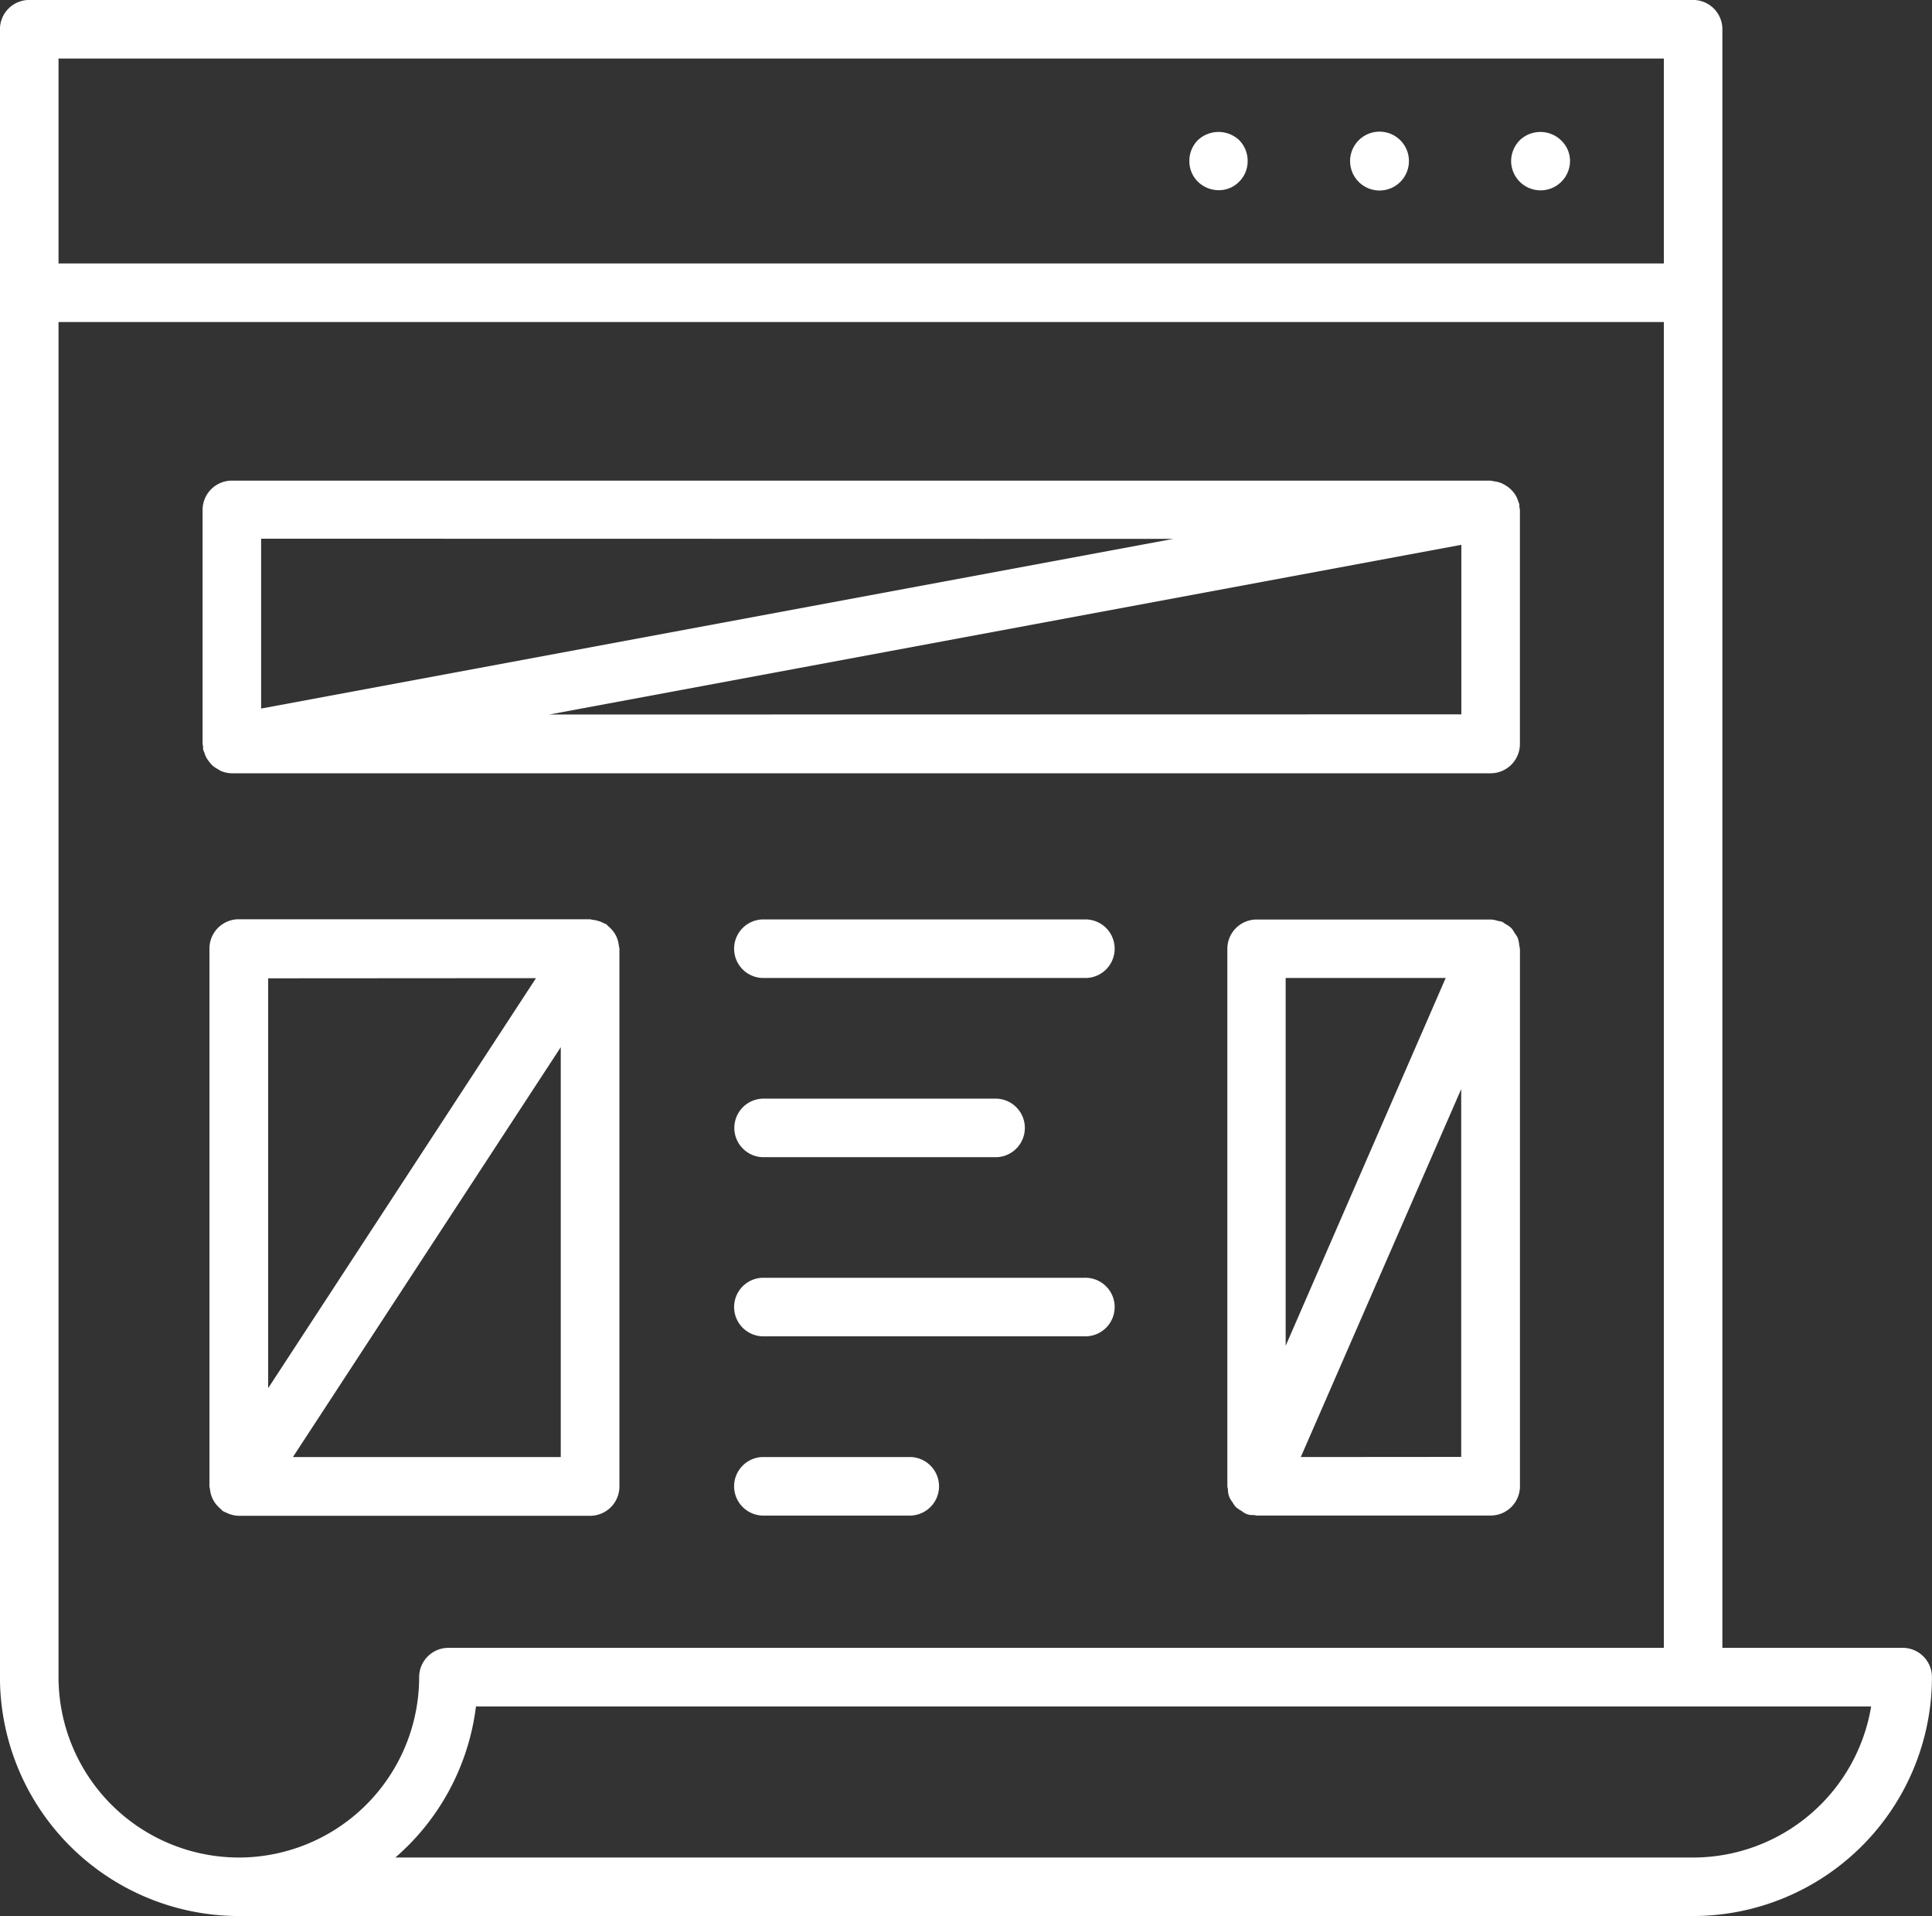 <svg xmlns="http://www.w3.org/2000/svg" width="44" height="43.631" viewBox="0 0 44 43.631">
  <rect x="0" y="0" width="44" height="43.631" fill="#333333" stroke="none"/>
  <g id="Component_197_1" data-name="Component 197 – 1" transform="translate(0)">
    <path id="Path_35407" data-name="Path 35407" d="M110.959,37.525h-4.107V.668A.667.667,0,0,0,106.186,0H68.292a.667.667,0,0,0-.667.667V38.192a5.445,5.445,0,0,0,5.44,5.44h33.12a5.445,5.445,0,0,0,5.44-5.44.667.667,0,0,0-.667-.667Zm-42-36.191h36.56V6H68.959ZM73.066,42.3a4.111,4.111,0,0,1-4.107-4.107V7.334h36.56V37.525H77.839a.667.667,0,0,0-.667.667A4.111,4.111,0,0,1,73.065,42.3Zm33.12,0H76.63a5.433,5.433,0,0,0,1.836-3.44h31.774a4.114,4.114,0,0,1-4.054,3.44Z" transform="translate(-67.626 -0.001)" fill="#fff"/>
    <path id="Path_35408" data-name="Path 35408" d="M509.523,38.768a.676.676,0,0,0-.2.473.67.67,0,0,0,1.341,0,.645.645,0,0,0-.2-.465.679.679,0,0,0-.942-.008Z" transform="translate(-474.908 -35.577)" fill="#fff"/>
    <path id="Path_35409" data-name="Path 35409" d="M463.013,38.484a.67.67,0,1,0,.475.194.666.666,0,0,0-.475-.194Z" transform="translate(-431.599 -35.486)" fill="#fff"/>
    <path id="Path_35410" data-name="Path 35410" d="M415.479,38.767a.668.668,0,0,0-.194.473.654.654,0,0,0,.194.473.677.677,0,0,0,.473.194.642.642,0,0,0,.467-.194.653.653,0,0,0,.193-.473.667.667,0,0,0-.193-.473.686.686,0,0,0-.94,0Z" transform="translate(-388.198 -35.576)" fill="#fff"/>
    <path id="Path_35411" data-name="Path 35411" d="M138.236,281.6V269.352c0-.024-.012-.043-.013-.066a.677.677,0,0,0-.027-.132.648.648,0,0,0-.049-.115.639.639,0,0,0-.069-.1.658.658,0,0,0-.1-.1c-.018-.014-.028-.034-.047-.045h0a.418.418,0,0,0-.053-.021.569.569,0,0,0-.126-.051.641.641,0,0,0-.127-.026c-.02,0-.038-.012-.059-.012h-8a.667.667,0,0,0-.667.667V281.6a.522.522,0,0,0,.013.065.619.619,0,0,0,.027.133.606.606,0,0,0,.049.115.578.578,0,0,0,.068.1.675.675,0,0,0,.1.1.4.4,0,0,0,.047.046.466.466,0,0,0,.068.032.583.583,0,0,0,.066.03.651.651,0,0,0,.229.047h8A.668.668,0,0,0,138.236,281.6Zm-1.9-11.575-6.1,9.337v-9.333ZM130.8,280.93l6.1-9.333v9.333Z" transform="translate(-124.129 -247.751)" fill="#fff"/>
    <path id="Path_35412" data-name="Path 35412" d="M433.065,269.418v-.01a.594.594,0,0,0-.014-.069.66.66,0,0,0-.037-.178.605.605,0,0,0-.068-.107.672.672,0,0,0-.072-.108.615.615,0,0,0-.144-.1.6.6,0,0,0-.066-.046.818.818,0,0,0-.1-.022.66.66,0,0,0-.156-.031H427.07a.667.667,0,0,0-.667.667v12.24a.519.519,0,0,0,.014.068.433.433,0,0,0,.1.289.768.768,0,0,0,.072.107.694.694,0,0,0,.144.1.36.36,0,0,0,.275.089c.018,0,.036.012.053.012H432.4a.667.667,0,0,0,.667-.667V269.417Zm-1.689.66-3.645,8.376v-8.376Zm-3.3,10.909,3.653-8.379v8.376Z" transform="translate(-398.451 -247.808)" fill="#fff"/>
    <path id="Path_35413" data-name="Path 35413" d="M289.89,268.73h-7.333a.667.667,0,0,0,0,1.333h7.333a.667.667,0,1,0,0-1.333Z" transform="translate(-265.197 -247.793)" fill="#fff"/>
    <path id="Path_35414" data-name="Path 35414" d="M282.562,322.44H287.9a.667.667,0,0,0,0-1.333h-5.334a.667.667,0,0,0,0,1.333Z" transform="translate(-265.201 -296.089)" fill="#fff"/>
    <path id="Path_35415" data-name="Path 35415" d="M289.89,373.47h-7.333a.667.667,0,0,0,0,1.333h7.333a.667.667,0,1,0,0-1.333Z" transform="translate(-265.197 -344.373)" fill="#fff"/>
    <path id="Path_35416" data-name="Path 35416" d="M285.891,425.85h-3.333a.667.667,0,0,0,0,1.333h3.333a.667.667,0,1,0,0-1.333Z" transform="translate(-265.198 -392.671)" fill="#fff"/>
    <path id="Path_35417" data-name="Path 35417" d="M126.886,146.593a.629.629,0,0,0,.037.1.7.7,0,0,0,.081.121.835.835,0,0,0,.063.072.661.661,0,0,0,.13.089.62.62,0,0,0,.073.042.676.676,0,0,0,.243.05H156.18a.668.668,0,0,0,.667-.667v-5.333a.62.62,0,0,0-.012-.062c0-.021,0-.04,0-.061a.571.571,0,0,0-.026-.067.661.661,0,0,0-.05-.124.621.621,0,0,0-.071-.1.664.664,0,0,0-.2-.161.538.538,0,0,0-.112-.049.646.646,0,0,0-.131-.027.68.68,0,0,0-.07-.013H127.513a.666.666,0,0,0-.667.667V146.4a.592.592,0,0,0,.012.061.5.5,0,0,0,0,.06.433.433,0,0,0,.028.075Zm7.854-.864,20.773-3.865v3.861Zm14.212-4-20.773,3.864v-3.868Z" transform="translate(-122.232 -129.458)" fill="#fff"/>
  </g>
</svg>
